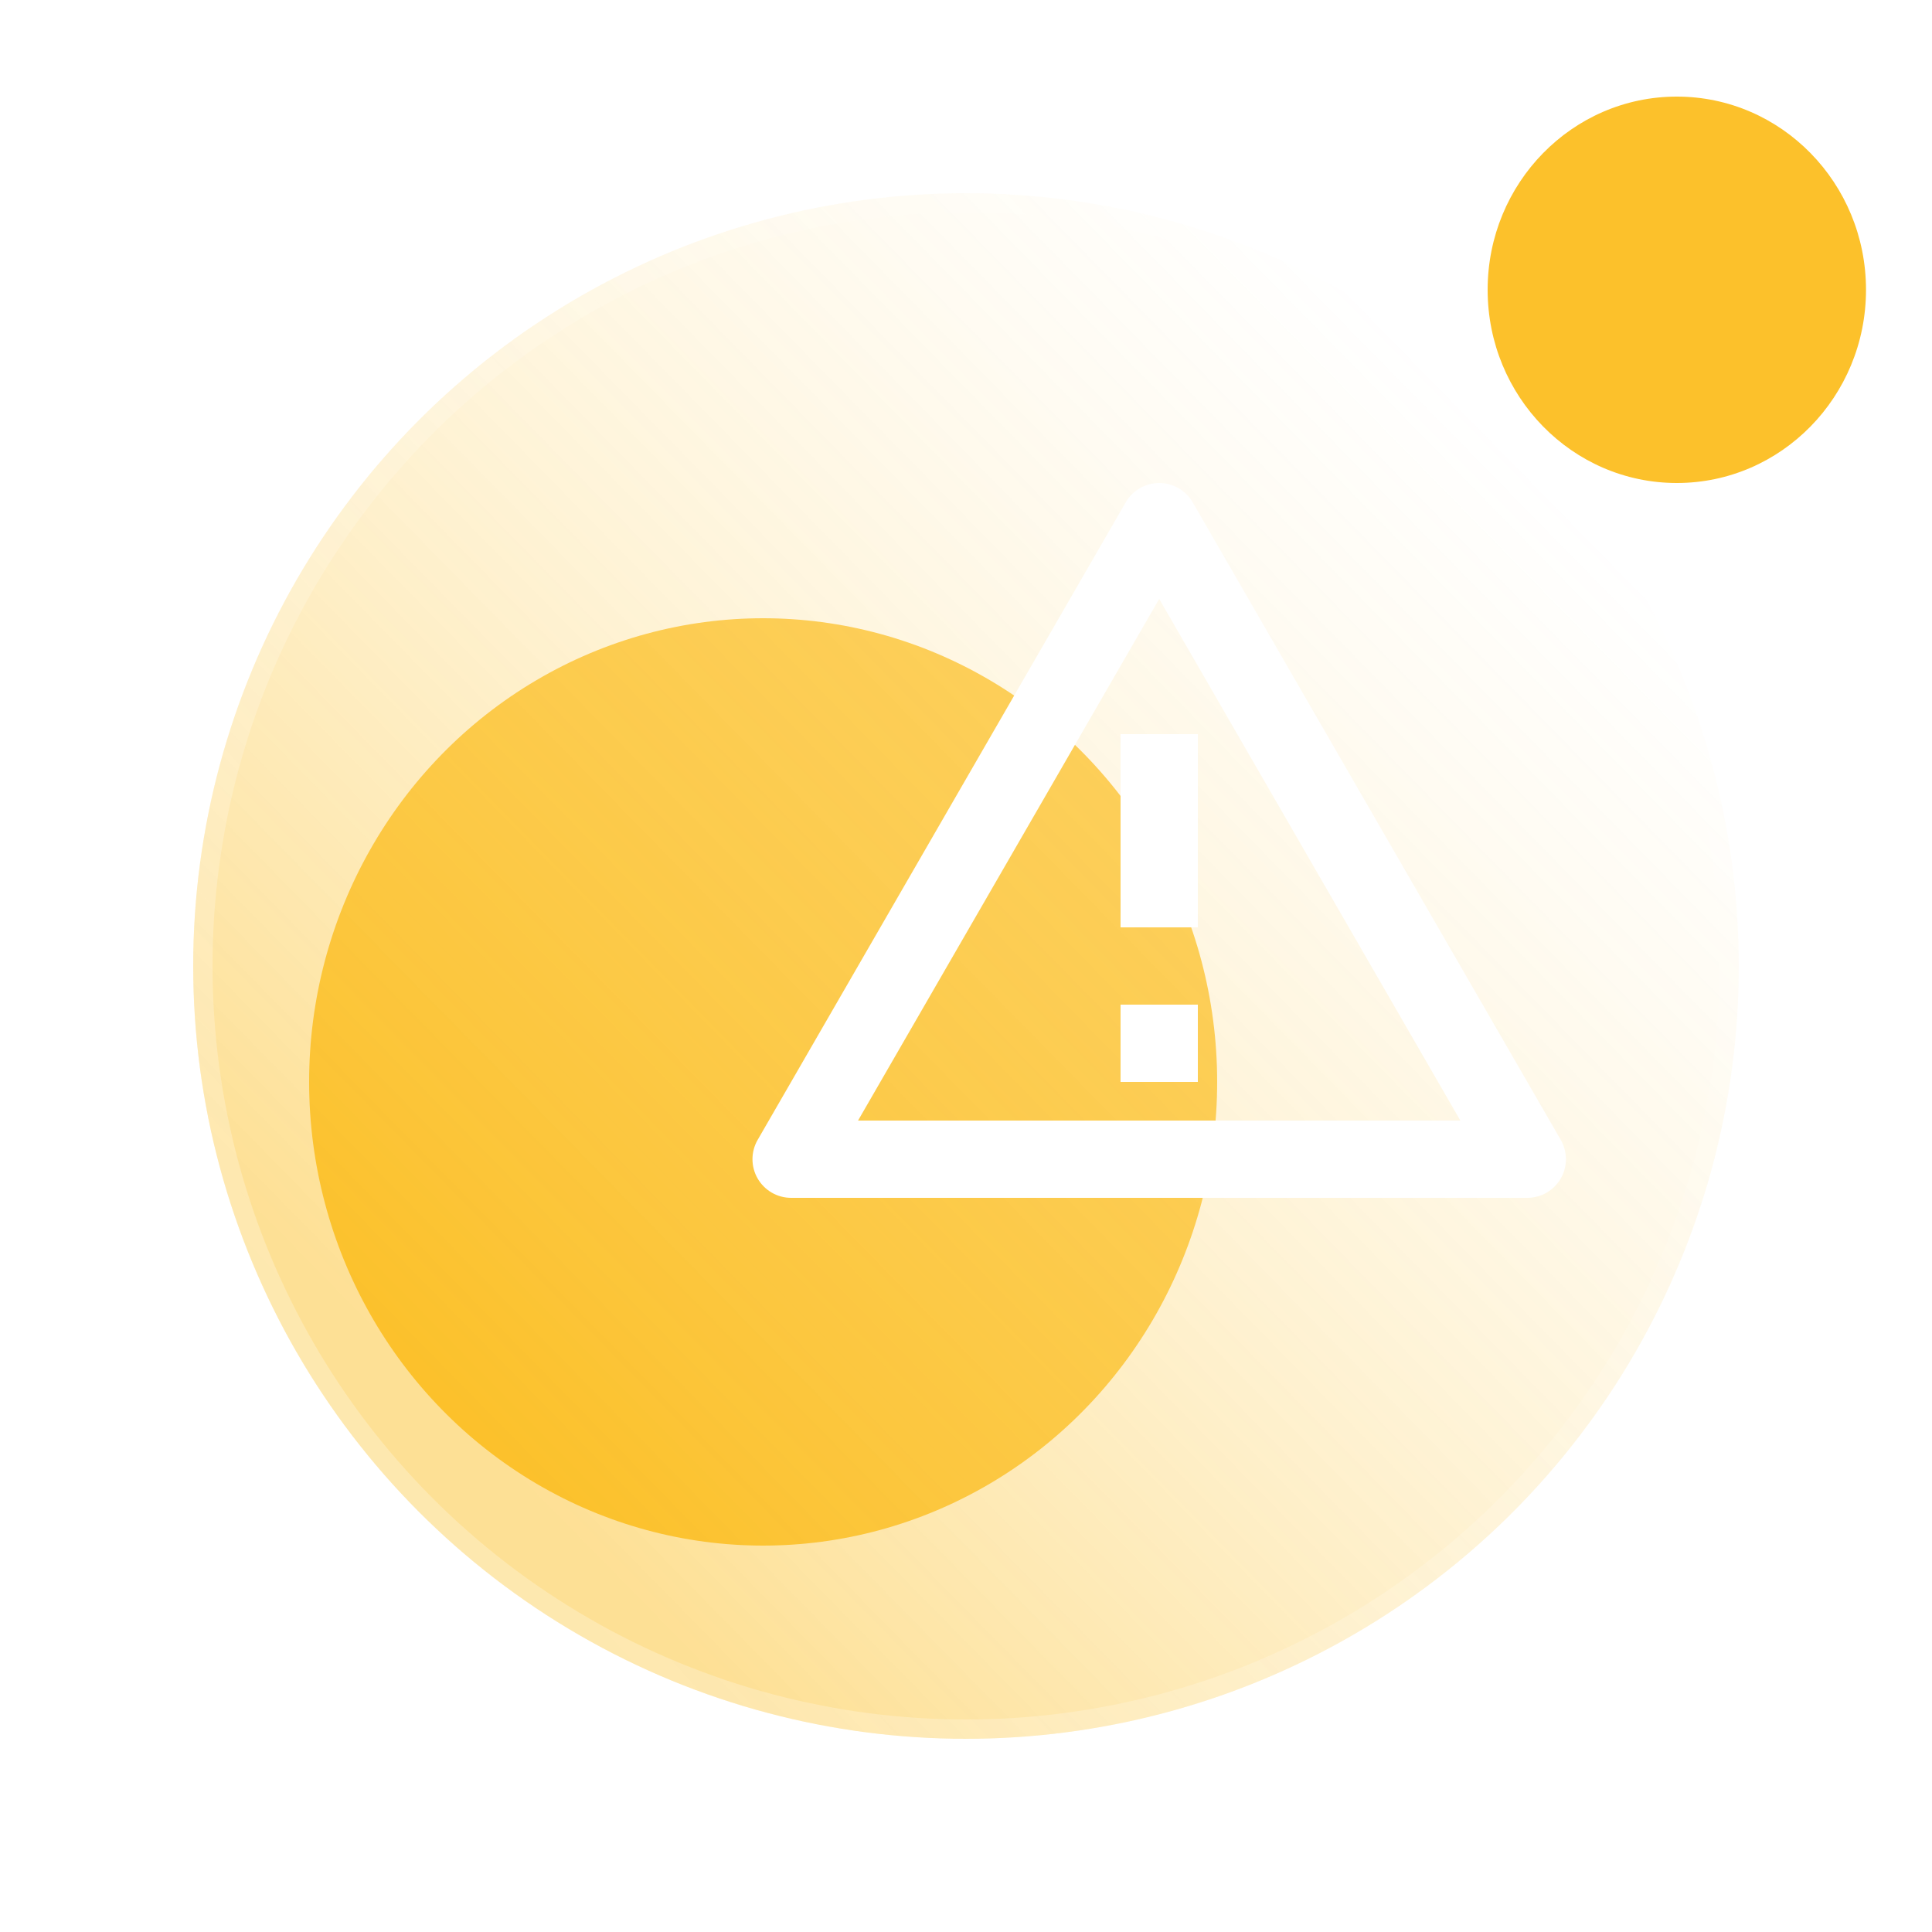 <svg width="100" height="100" viewBox="0 0 100 100" fill="none" xmlns="http://www.w3.org/2000/svg">
<ellipse cx="86.792" cy="15" rx="9.792" ry="10" fill="#FCC12B"/>
<ellipse cx="39.5" cy="56" rx="23.5" ry="24" fill="#FCC12B"/>
<g filter="url(#filter0_bd)">
<circle cx="60" cy="40" r="40" fill="url(#paint0_linear)"/>
<circle cx="60" cy="40" r="39.5" stroke="url(#paint1_linear)"/>
</g>
<g filter="url(#filter1_d)">
<path d="M61.732 21L80.784 54C80.96 54.304 81.052 54.649 81.052 55C81.052 55.351 80.96 55.696 80.784 56C80.608 56.304 80.356 56.556 80.052 56.732C79.748 56.908 79.403 57 79.052 57H40.948C40.597 57 40.252 56.908 39.948 56.732C39.644 56.556 39.392 56.304 39.216 56C39.04 55.696 38.948 55.351 38.948 55C38.948 54.649 39.04 54.304 39.216 54L58.268 21C58.444 20.696 58.696 20.444 59 20.268C59.304 20.093 59.649 20 60 20C60.351 20 60.696 20.093 61 20.268C61.304 20.444 61.556 20.696 61.732 21ZM44.412 53H75.588L60 26L44.412 53ZM58 47H62V51H58V47ZM58 33H62V43H58V33Z" fill="white"/>
</g>
<defs>
<filter id="filter0_bd" x="0" y="-20" width="120" height="120" filterUnits="userSpaceOnUse" color-interpolation-filters="sRGB">
<feFlood flood-opacity="0" result="BackgroundImageFix"/>
<feGaussianBlur in="BackgroundImage" stdDeviation="10"/>
<feComposite in2="SourceAlpha" operator="in" result="effect1_backgroundBlur"/>
<feColorMatrix in="SourceAlpha" type="matrix" values="0 0 0 0 0 0 0 0 0 0 0 0 0 0 0 0 0 0 127 0"/>
<feOffset dx="-10" dy="10"/>
<feGaussianBlur stdDeviation="5"/>
<feColorMatrix type="matrix" values="0 0 0 0 0 0 0 0 0 0 0 0 0 0 0 0 0 0 0.05 0"/>
<feBlend mode="normal" in2="effect1_backgroundBlur" result="effect2_dropShadow"/>
<feBlend mode="normal" in="SourceGraphic" in2="effect2_dropShadow" result="shape"/>
</filter>
<filter id="filter1_d" x="26" y="10" width="68" height="68" filterUnits="userSpaceOnUse" color-interpolation-filters="sRGB">
<feFlood flood-opacity="0" result="BackgroundImageFix"/>
<feColorMatrix in="SourceAlpha" type="matrix" values="0 0 0 0 0 0 0 0 0 0 0 0 0 0 0 0 0 0 127 0"/>
<feOffset dy="5"/>
<feGaussianBlur stdDeviation="5"/>
<feColorMatrix type="matrix" values="0 0 0 0 0 0 0 0 0 0 0 0 0 0 0 0 0 0 0.25 0"/>
<feBlend mode="normal" in2="BackgroundImageFix" result="effect1_dropShadow"/>
<feBlend mode="normal" in="SourceGraphic" in2="effect1_dropShadow" result="shape"/>
</filter>
<linearGradient id="paint0_linear" x1="37" y1="66.5" x2="90" y2="14.5" gradientUnits="userSpaceOnUse">
<stop stop-color="#FCC12B" stop-opacity="0.5"/>
<stop offset="1" stop-color="white" stop-opacity="0.25"/>
</linearGradient>
<linearGradient id="paint1_linear" x1="34" y1="67" x2="90" y2="15.5" gradientUnits="userSpaceOnUse">
<stop stop-color="white" stop-opacity="0.25"/>
<stop offset="1" stop-color="white" stop-opacity="0.05"/>
</linearGradient>
</defs>
</svg>
